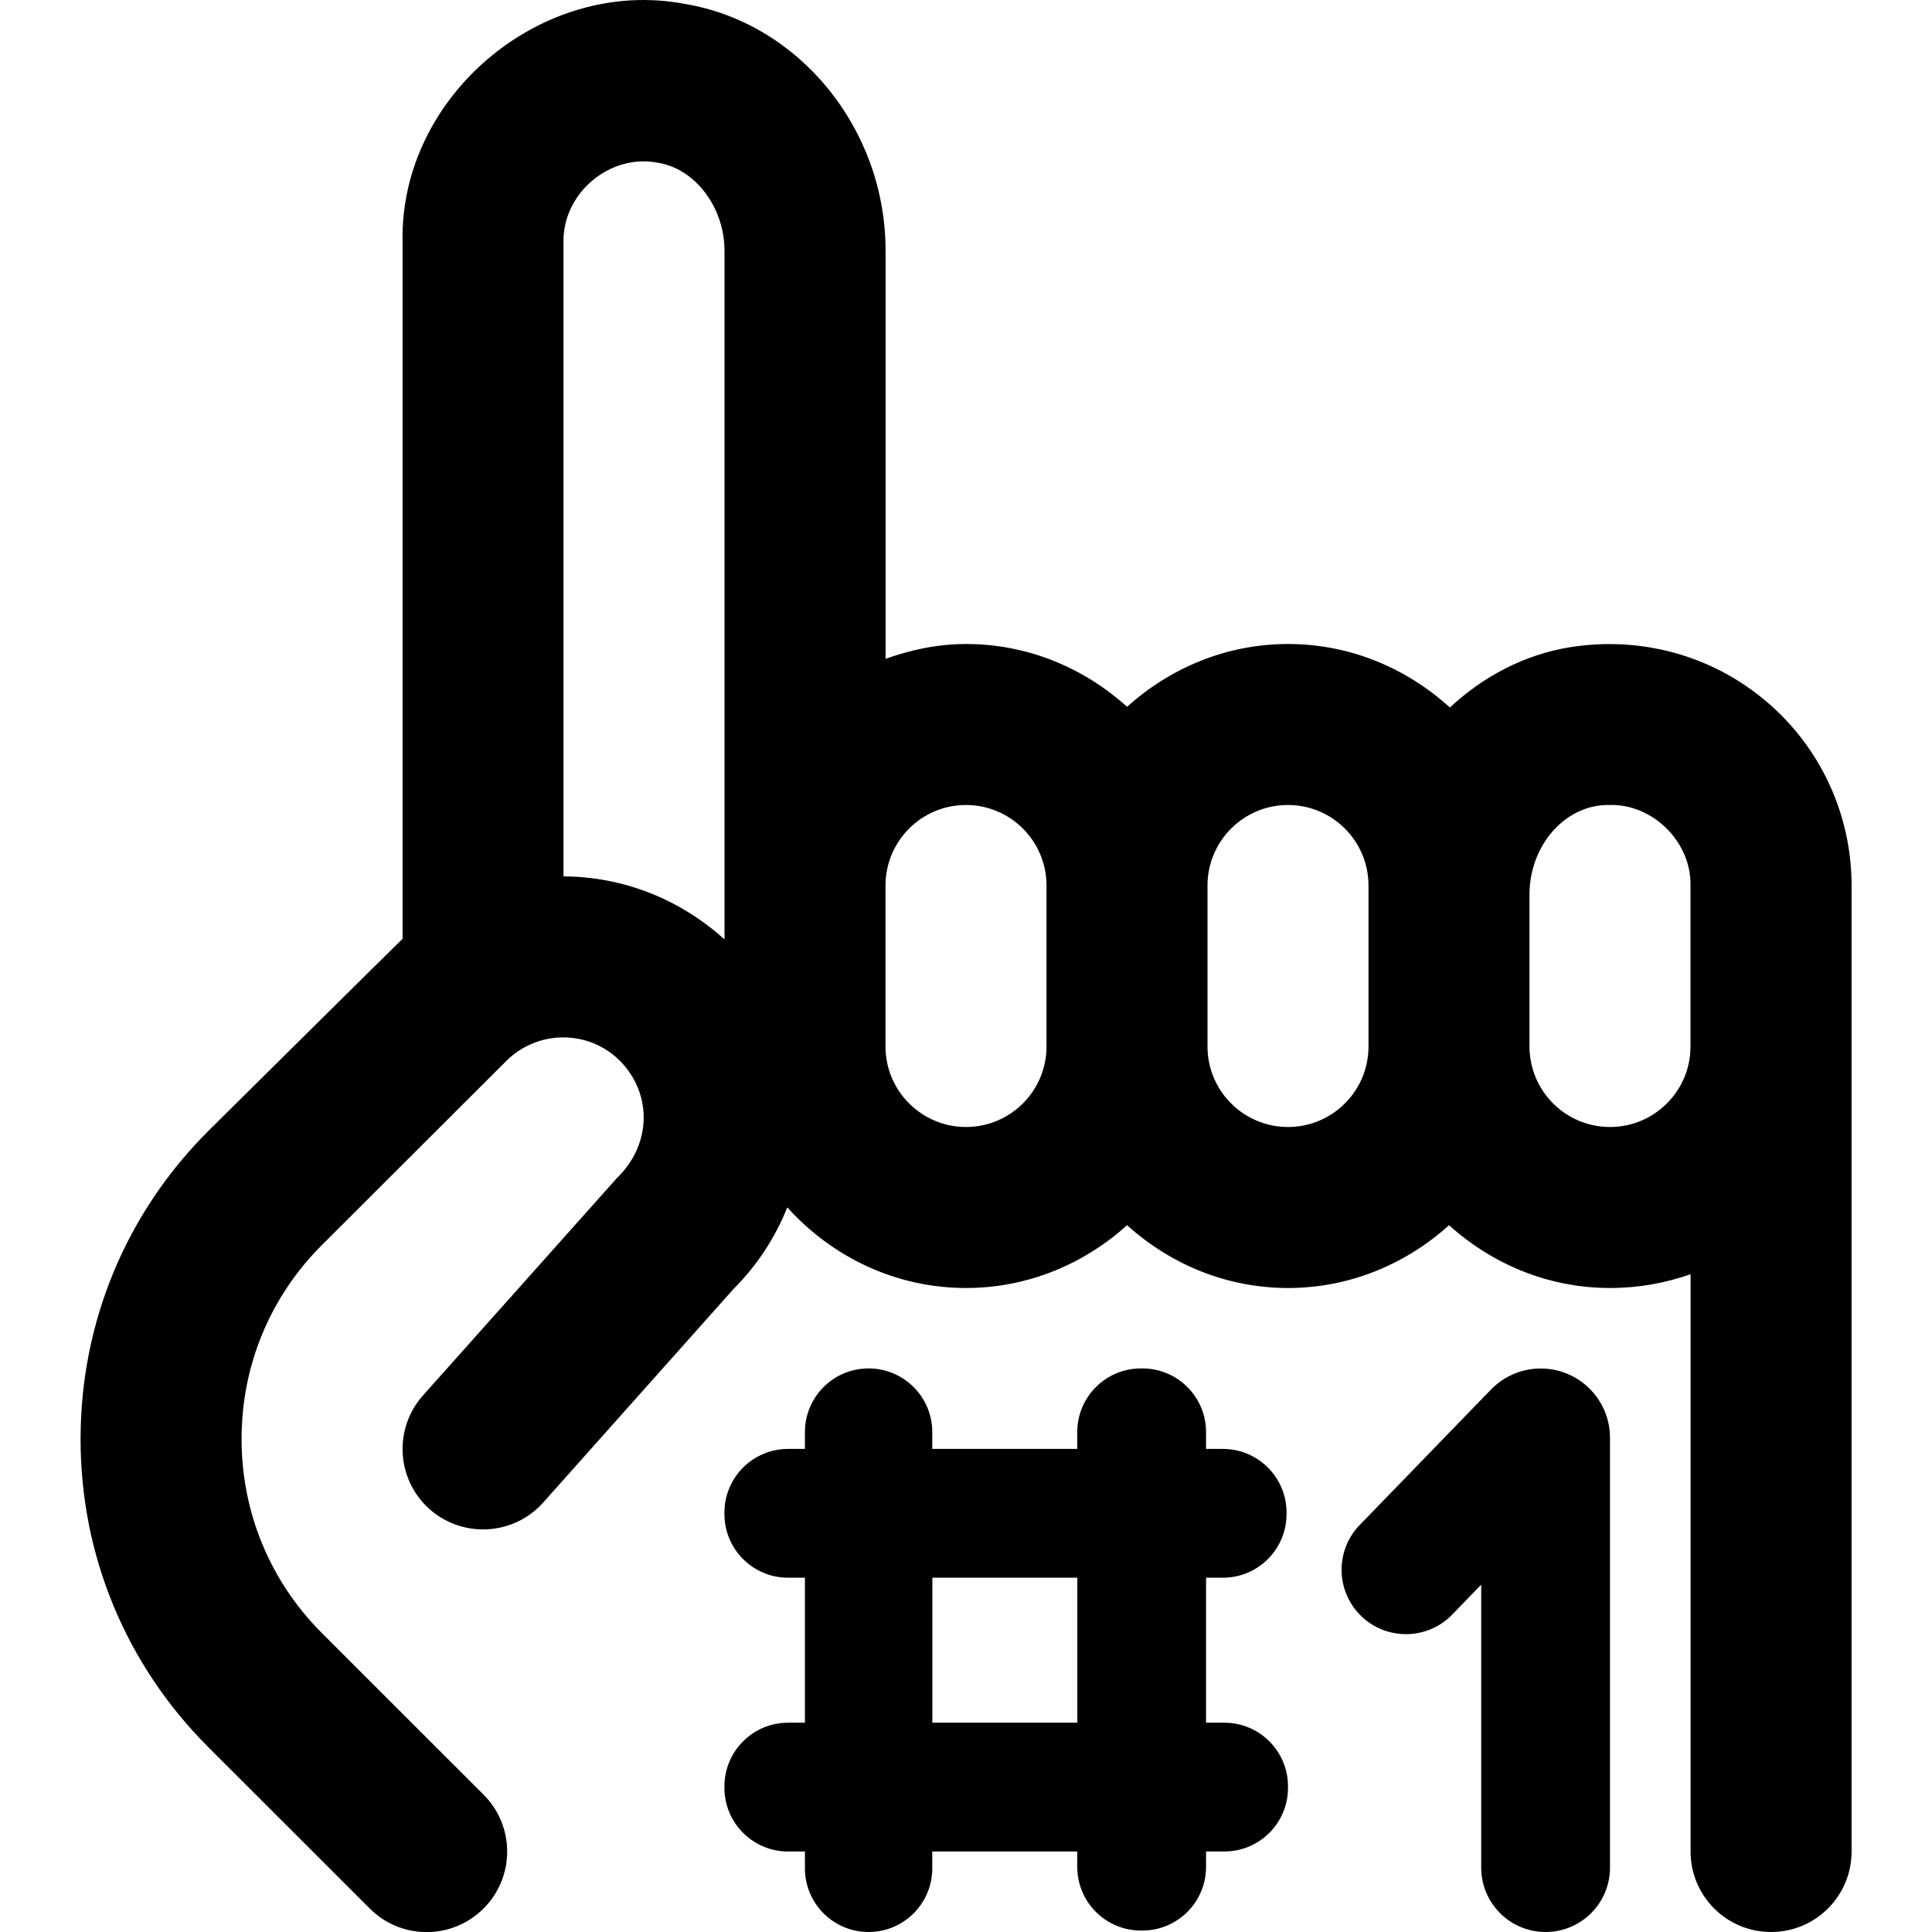 <svg id="Layer_1" viewBox="0 0 24 24" xmlns="http://www.w3.org/2000/svg" data-name="Layer 1"><path d="m21.942 8.714c-.672-.572-1.56-.815-2.439-.674-.571.093-1.08.365-1.492.749-.533-.485-1.234-.789-2.01-.789-.771 0-1.468.301-2 .78-.532-.48-1.229-.78-2-.78-.352 0-.686.072-1 .184v-5.07c0-1.516-1.076-2.834-2.503-3.067-1.778-.333-3.537 1.156-3.497 2.96v8.655c-.04.036-2.41 2.384-2.41 2.384-1.024 1.021-1.589 2.379-1.59 3.826-.002 1.446.562 2.807 1.584 3.829l2.008 2.007c.391.391 1.023.391 1.414 0s.391-1.023 0-1.414l-2.008-2.007c-.645-.645-.999-1.502-.998-2.414 0-.911.356-1.768 1.002-2.411l2.287-2.283c.391-.389 1.023-.39 1.412 0 .402.408.395 1.038-.04 1.457l-2.407 2.698c-.368.412-.332 1.045.08 1.412.412.366 1.044.331 1.412-.08l2.367-2.656c.294-.293.516-.637.666-1.012.549.61 1.337 1.002 2.221 1.002.771 0 1.468-.301 2-.78.532.48 1.229.78 2 .78s1.468-.301 2-.78c.532.48 1.229.78 2 .78.351 0 .687-.061 1-.171v7.171c0 .553.447 1 1 1s1-.447 1-1v-12c0-.882-.386-1.715-1.058-2.286zm-14.942 2.173v-7.88c-.011-.605.574-1.103 1.175-.985.463.075.825.556.825 1.093v8.555c-.568-.514-1.281-.781-2-.783zm5 3.113c-.552 0-1-.448-1-1v-2c0-.552.448-1 1-1s1 .448 1 1v2c0 .552-.448 1-1 1zm4 0c-.552 0-1-.448-1-1v-2c0-.552.448-1 1-1s1 .448 1 1v2c0 .552-.448 1-1 1zm5-1c0 .552-.448 1-1 1s-1-.448-1-1v-1.893c.002-.607.446-1.121 1-1.107.537-.012 1.011.463 1 1zm-5.791 8.4h-.227v-1.801h.209c.437 0 .791-.354.791-.791v-.018c0-.437-.354-.791-.791-.791h-.209v-.209c0-.437-.354-.791-.791-.791h-.018c-.437 0-.791.354-.791.791v.209h-1.801v-.209c0-.437-.354-.791-.791-.791s-.791.354-.791.791v.209h-.209c-.437 0-.791.354-.791.791v.018c0 .437.354.791.791.791h.209v1.801h-.209c-.437 0-.791.354-.791.791v.018c0 .437.354.791.791.791h.209v.209c0 .437.354.791.791.791s.791-.354.791-.791v-.209h1.801v.191c0 .437.354.791.791.791h.018c.437 0 .791-.354.791-.791v-.191h.227c.437 0 .791-.354.791-.791v-.018c0-.437-.354-.791-.791-.791zm-1.826 0h-1.801v-1.801h1.801zm6.617-3.539v5.339c0 .442-.358.8-.8.8s-.8-.358-.8-.8v-3.515l-.36.372c-.307.317-.814.325-1.131.018s-.326-.814-.018-1.131l1.63-1.682c.162-.167.385-.262.618-.262.475 0 .861.385.861.861z"/></svg>